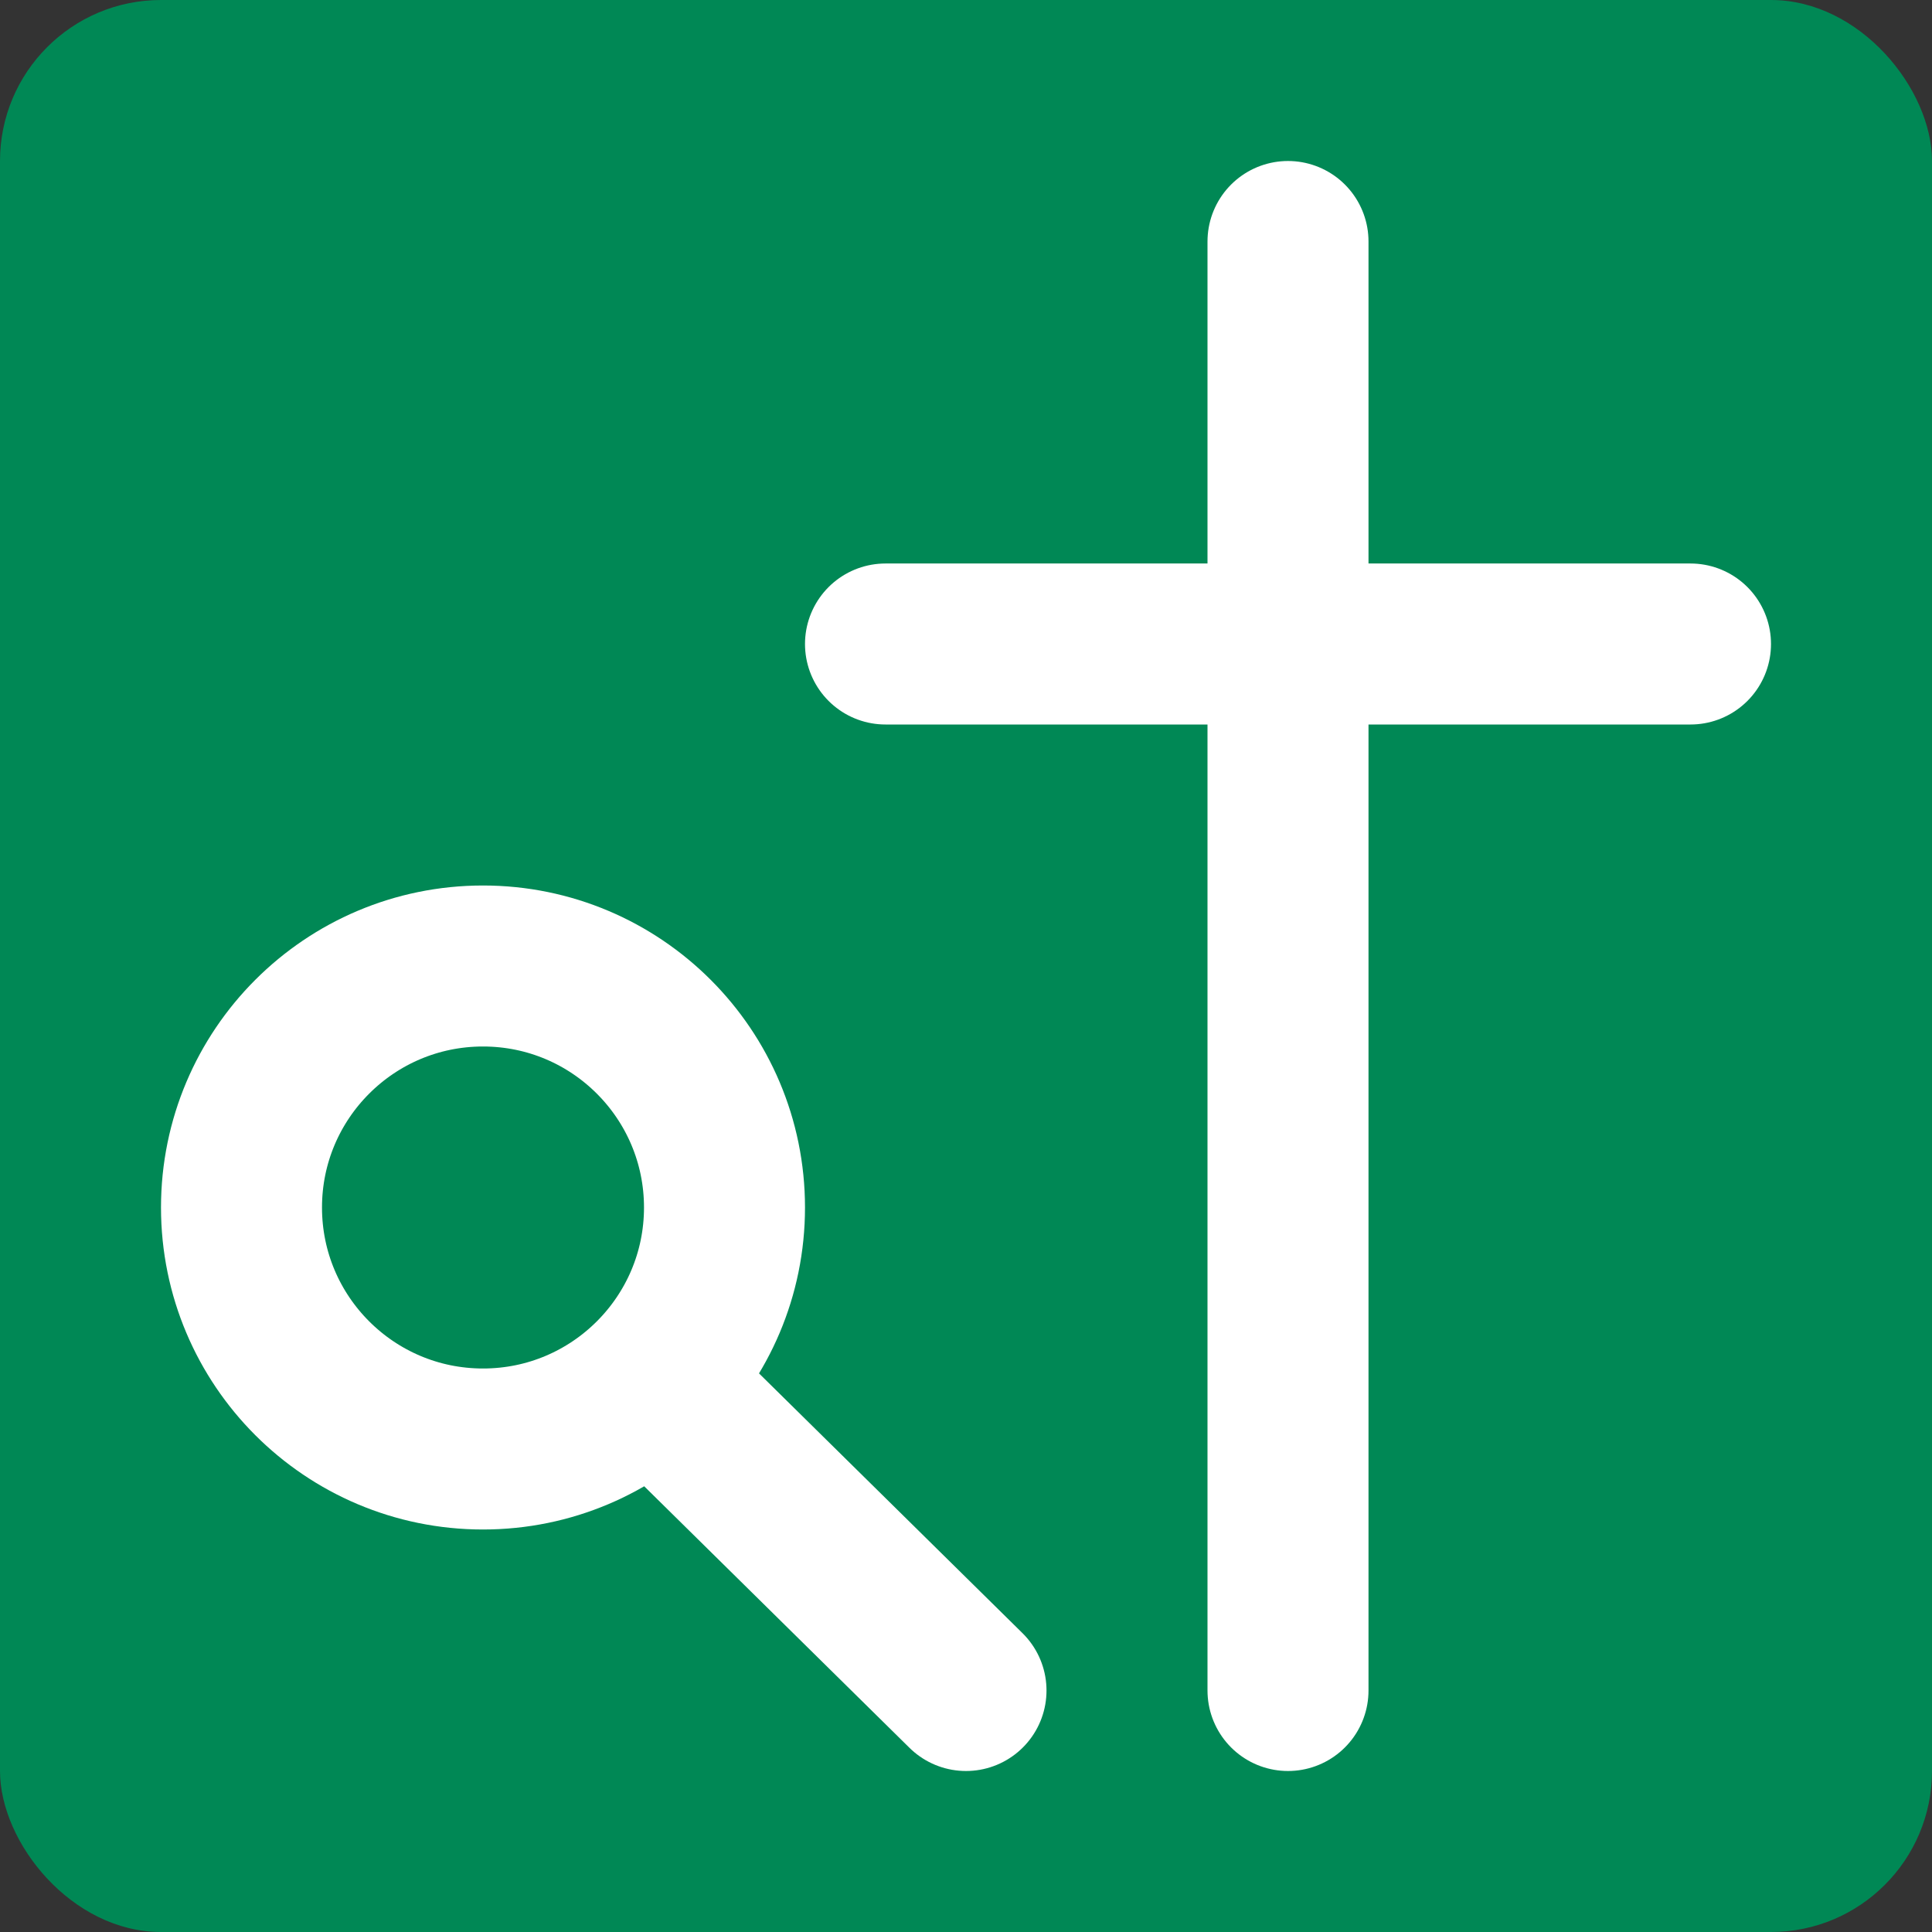<svg viewBox="0 0 24 24" width="200" height="200" version="1.1" xmlns="http://www.w3.org/2000/svg">
  <rect x="0" y="0" width="24" height="24" fill="#333333" stroke="none"/>
  <rect x="0" y="0" width="24" height="24" rx="2" ry="2" fill="#085" />
  <g fill="none" stroke="#fff" stroke-width="2" stroke-linecap="round" stroke-linejoin="round">
    <circle cx="6" cy="15" r="3" />
    <path d="M 12,21 L 8.45,17.5" />
    <path d="M 16,3 L 16,21 M 21,8 11,8" />
  </g>
</svg>
